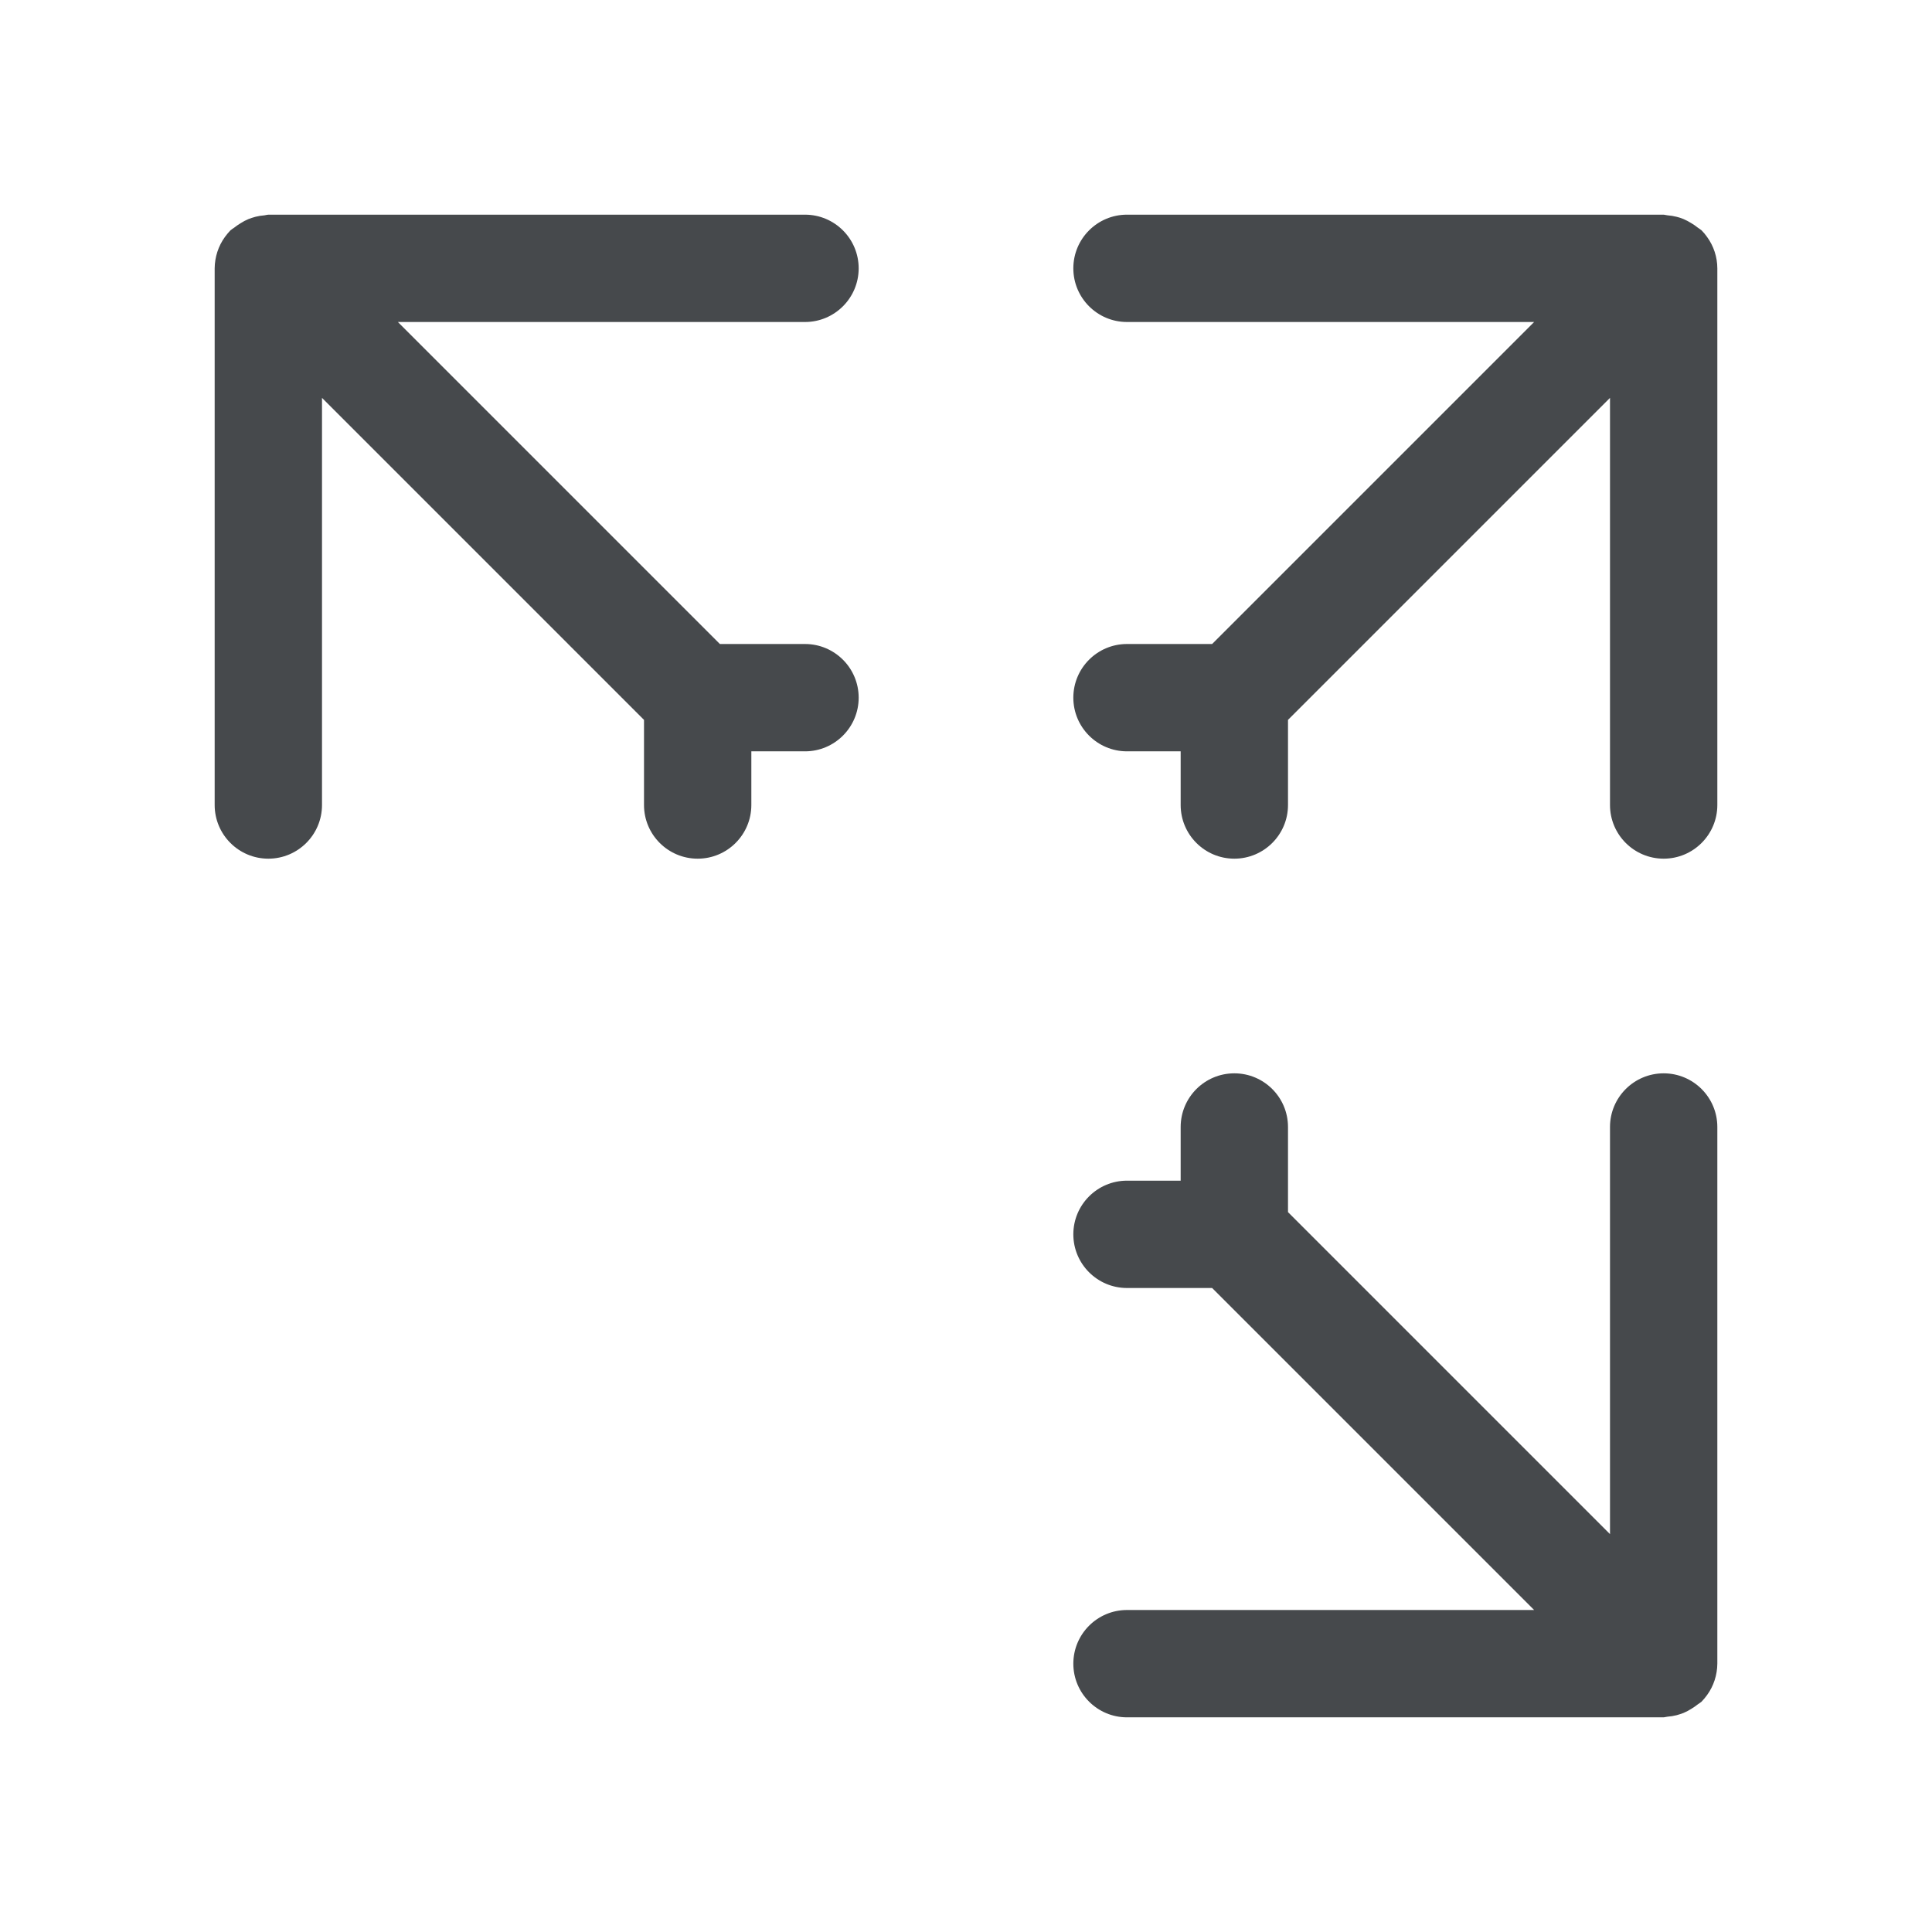 <?xml version="1.0" encoding="UTF-8"?>
<!-- Created with Inkscape (http://www.inkscape.org/) -->
<svg width="18" height="18" version="1.1" xmlns="http://www.w3.org/2000/svg" xmlns:cc="http://creativecommons.org/ns#" xmlns:dc="http://purl.org/dc/elements/1.1/" xmlns:rdf="http://www.w3.org/1999/02/22-rdf-syntax-ns#">
	<defs>
		<style id="current-color-scheme" type="text/css">.ColorScheme-Text {
			color:#090d11;
			}
			.ColorScheme-Background{
			color:#ffffff;
			}</style>
	</defs>
	<path class="ColorScheme-Text" d="m2.5 2c-0.012 0.002-0.024 0.003-0.035 0.006-0.029 0.002-0.058 0.007-0.086 0.014-0.022 0.006-0.043 0.013-0.064 0.021-0.026 0.011-0.051 0.024-0.074 0.039-0.02 0.012-0.04 0.026-0.059 0.041-0.012 0.008-0.024 0.016-0.035 0.025-0.018 0.019-0.035 0.039-0.051 0.061-0.062 0.085-0.095 0.188-0.096 0.293v5c0 0.276 0.224 0.5 0.5 0.5s0.5-0.224 0.5-0.5v-3.793l3 3v0.793c0 0.276 0.224 0.5 0.5 0.5s0.5-0.224 0.5-0.5v-0.5h0.5c0.276 0 0.5-0.224 0.5-0.5s-0.224-0.5-0.5-0.5h-0.793l-3-3h3.793c0.276 0 0.5-0.224 0.5-0.5s-0.224-0.5-0.5-0.5zm8 0c-0.276 0-0.5 0.224-0.5 0.5s0.224 0.5 0.5 0.5h3.793l-3 3h-0.793c-0.276 0-0.5 0.224-0.5 0.5s0.224 0.5 0.5 0.5h0.5v0.5c0 0.276 0.224 0.5 0.5 0.5s0.5-0.224 0.5-0.5v-0.793l3-3v3.793c0 0.276 0.224 0.5 0.5 0.5s0.5-0.224 0.5-0.5v-5c-2.56e-4 -0.105-0.034-0.208-0.096-0.293-0.015-0.021-0.032-0.042-0.051-0.061-0.011-0.009-0.023-0.017-0.035-0.025-0.019-0.015-0.038-0.029-0.059-0.041-0.024-0.015-0.048-0.028-0.074-0.039-0.021-0.009-0.043-0.016-0.064-0.021-0.028-0.007-0.057-0.012-0.086-0.014-0.012-0.002-0.023-0.004-0.035-0.006zm1 8c-0.276 0-0.5 0.224-0.5 0.5v0.5h-0.5c-0.276 0-0.5 0.224-0.5 0.5s0.224 0.5 0.5 0.5h0.793l3 3h-3.793c-0.276 0-0.5 0.224-0.5 0.5s0.224 0.5 0.5 0.5h5c0.012-0.002 0.024-0.004 0.035-0.006 0.029-0.002 0.058-0.007 0.086-0.014 0.022-0.006 0.043-0.013 0.064-0.021 0.026-0.011 0.051-0.024 0.074-0.039 0.02-0.012 0.04-0.026 0.059-0.041 0.012-8e-3 0.024-0.016 0.035-0.025 0.018-0.019 0.035-0.039 0.051-0.061 0.062-0.085 0.095-0.188 0.096-0.293v-5c0-0.276-0.224-0.5-0.5-0.5s-0.5 0.224-0.5 0.5v3.793l-3-3v-0.793c0-0.276-0.224-0.5-0.5-0.5z" style="fill-opacity:.75;fill:currentColor"/>
</svg>
